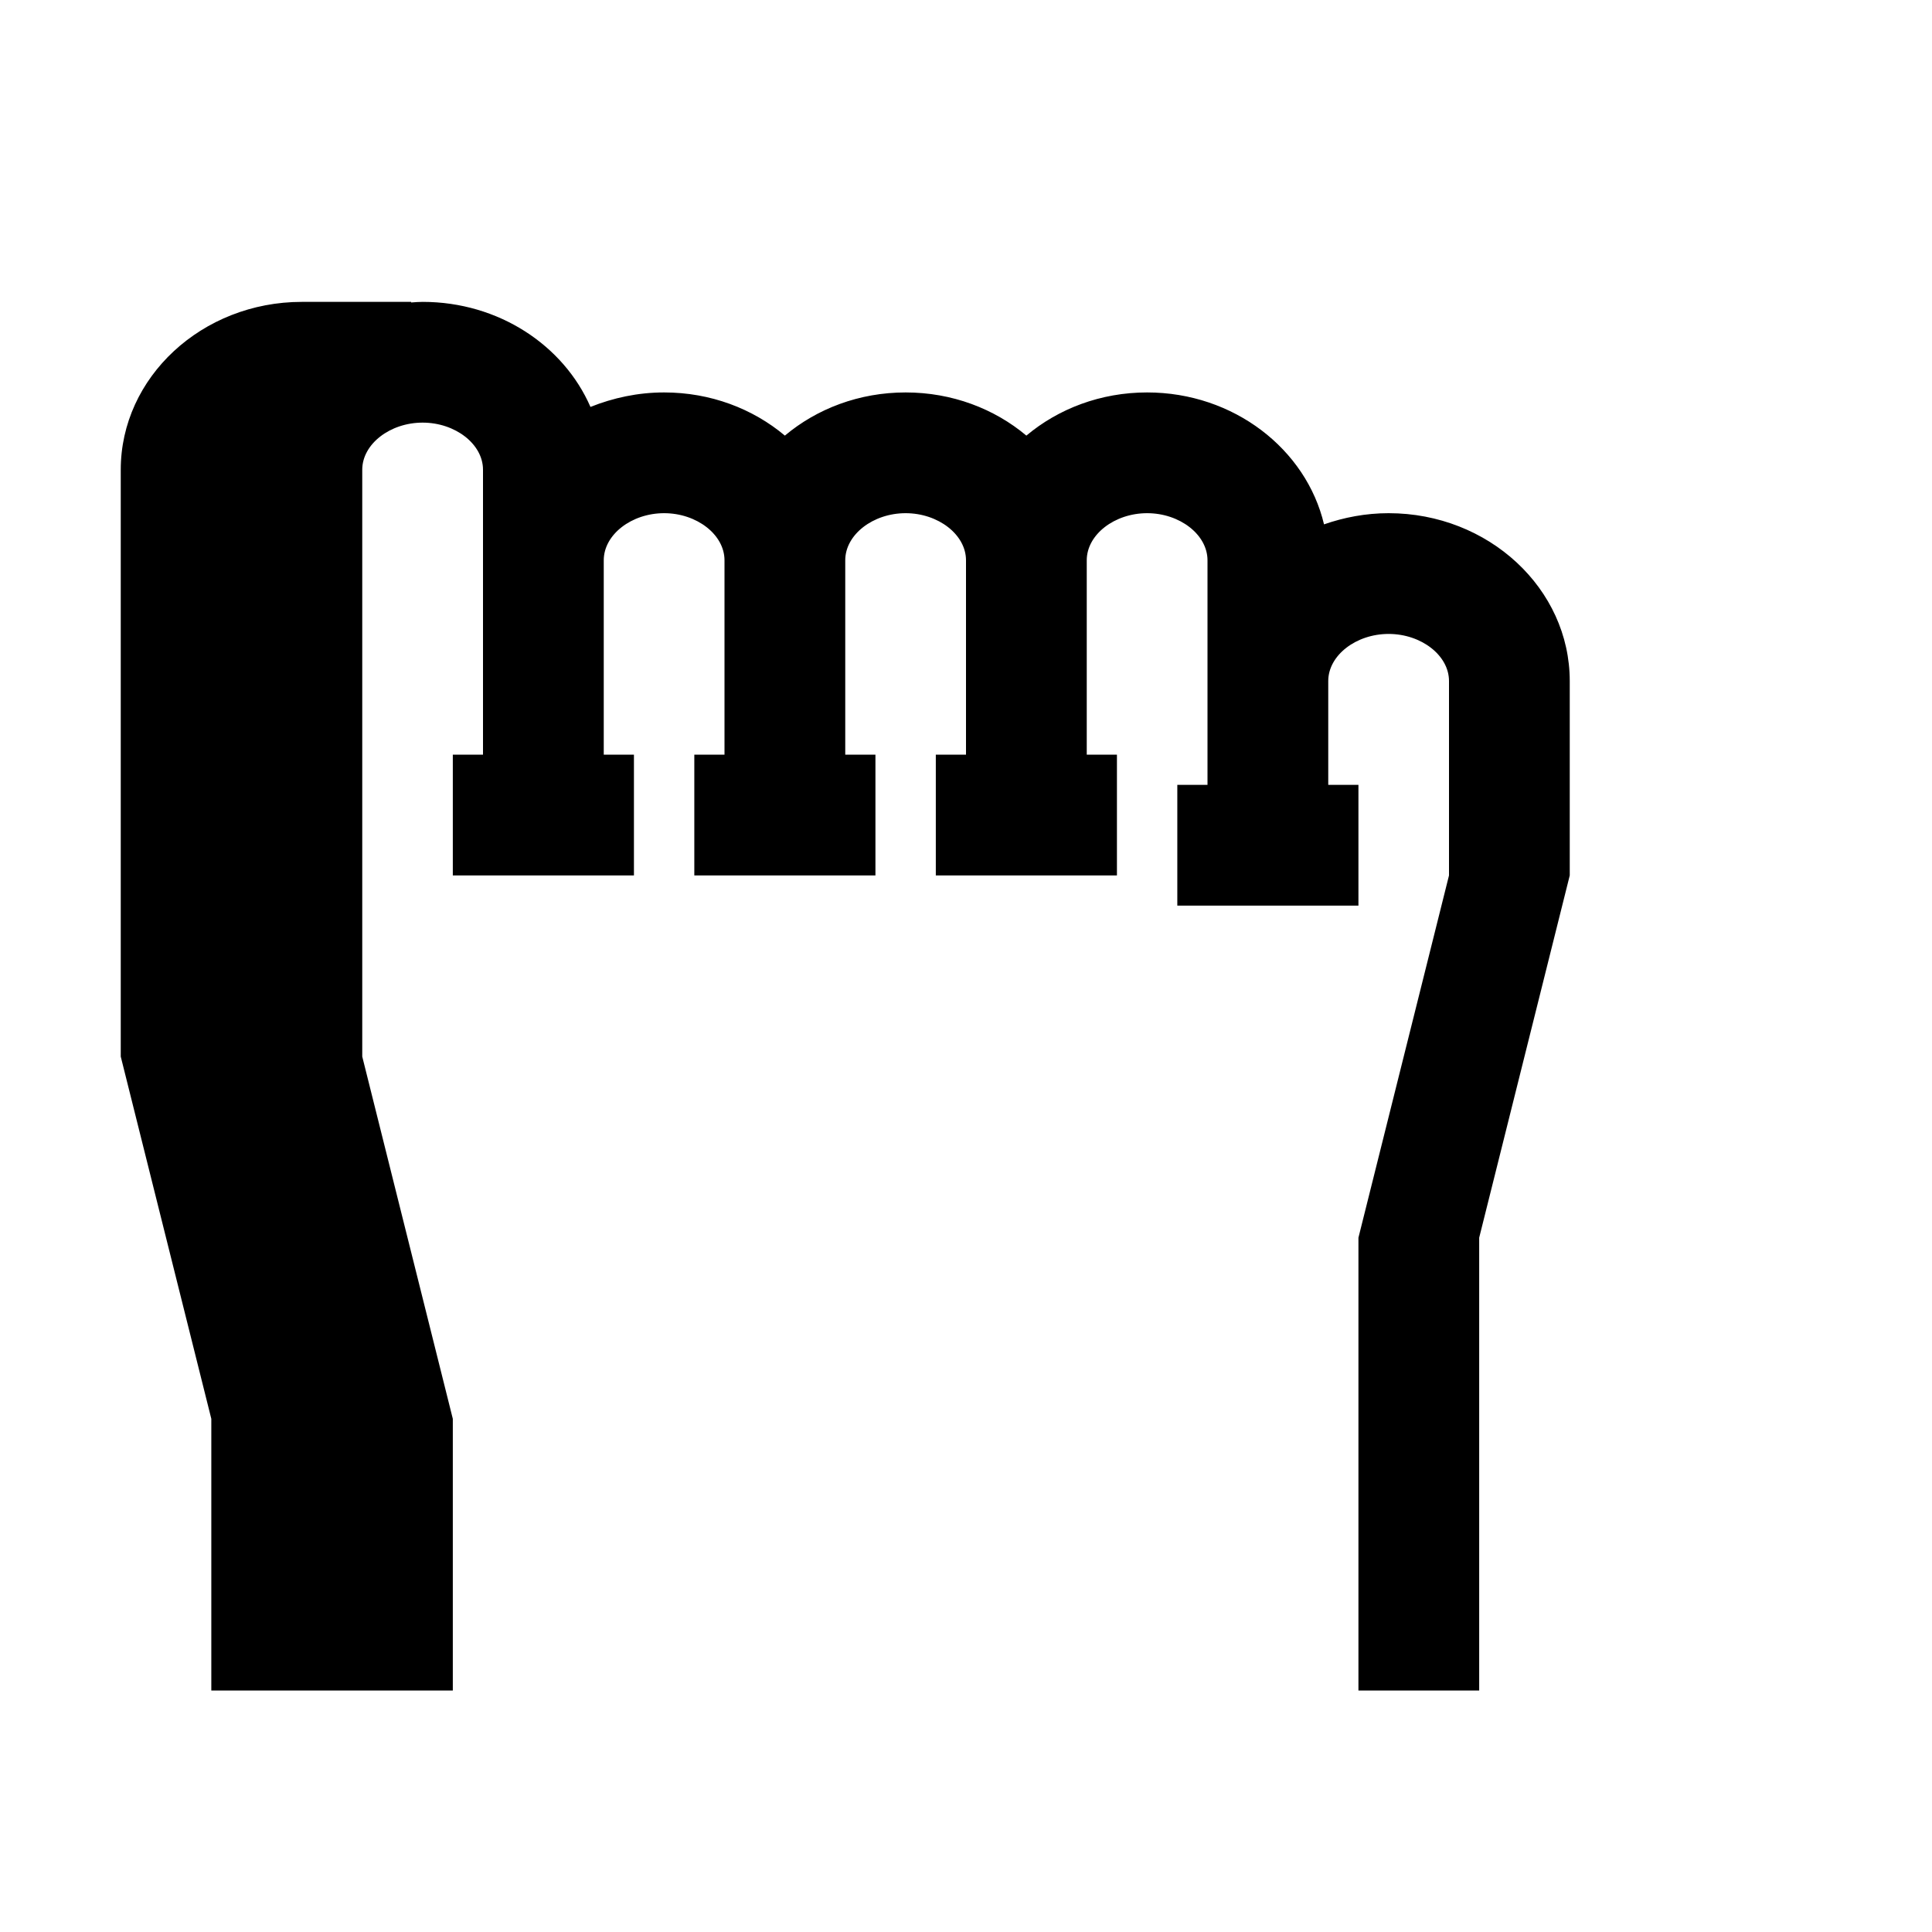 <?xml version="1.0" encoding="iso-8859-1"?>
<!-- Generator: Adobe Illustrator 27.0.0, SVG Export Plug-In . SVG Version: 6.00 Build 0)  -->
<svg version="1.1" baseProfile="basic" xmlns="http://www.w3.org/2000/svg" xmlns:xlink="http://www.w3.org/1999/xlink" x="0px"
	 y="0px" viewBox="0 0 64 64" xml:space="preserve">
<g id="Layer_1">
</g>
<g id="Layer_2">
</g>
<g id="Layer_3">
</g>
<g id="Layer_4">
	<path d="M52,22.56V29l-3,12v15h-4V41l3-12v-6.44c0-0.85-0.92-1.56-2-1.56s-2,0.71-2,1.56V26h1v4h-6v-4h1v-7.44
		c0-0.85-0.92-1.56-2-1.56s-2,0.71-2,1.56V25h1v4h-6v-4h1v-6.44c0-0.85-0.92-1.56-2-1.56s-2,0.71-2,1.56V25h1v4h-6v-4h1v-6.44
		c0-0.85-0.92-1.56-2-1.56s-2,0.71-2,1.56V25h1v4h-6v-4h1v-9.44c0-0.85-0.92-1.56-2-1.56s-2,0.71-2,1.56V35l3,12v9H7v-9L4,35V15.56
		C4,12.5,6.69,10,10,10h3.62v0.02C13.75,10.01,13.87,10,14,10c2.52,0,4.67,1.44,5.56,3.48C20.31,13.18,21.13,13,22,13
		c1.54,0,2.94,0.54,4,1.43c1.06-0.89,2.46-1.43,4-1.43s2.94,0.54,4,1.43c1.06-0.89,2.46-1.43,4-1.43c2.87,0,5.27,1.88,5.86,4.37
		C44.52,17.14,45.24,17,46,17C49.31,17,52,19.5,52,22.56z"/>
</g>
<g id="Layer_5">
</g>
<g id="Layer_6">
</g>
</svg>